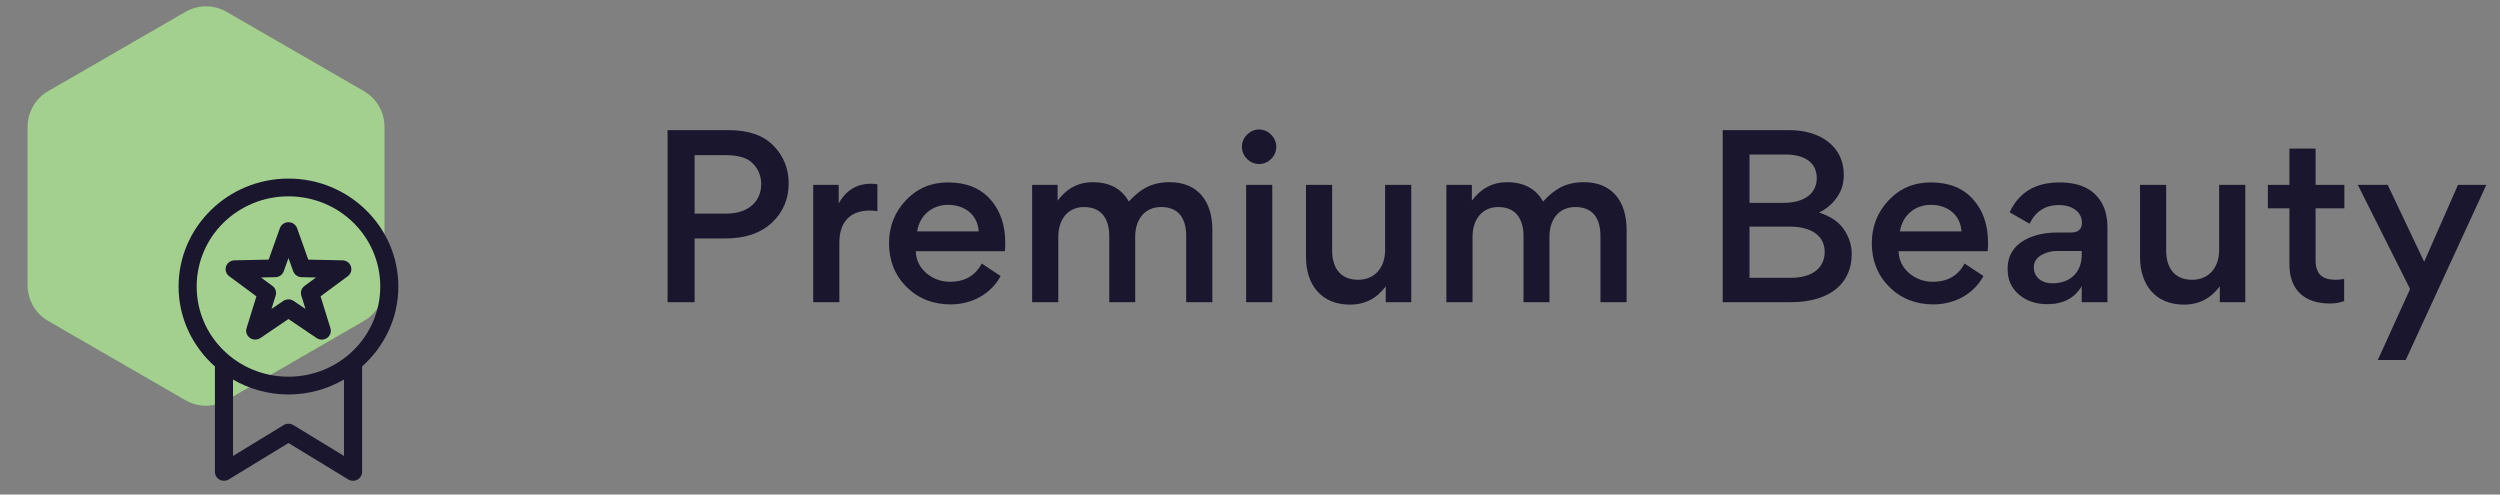 <svg width="182" height="36" viewBox="0 0 182 36" fill="none" xmlns="http://www.w3.org/2000/svg">
<rect x="0" y="0" width="182" height="36" fill="#808080" stroke="none"/>
<path d="M13.5 0.866C14.428 0.33 15.572 0.33 16.5 0.866L26.49 6.634C27.419 7.17 27.99 8.16 27.99 9.232V20.768C27.99 21.84 27.419 22.83 26.49 23.366L16.5 29.134C15.572 29.67 14.428 29.67 13.5 29.134L3.51 23.366C2.581 22.83 2.01 21.84 2.01 20.768V9.232C2.01 8.16 2.581 7.17 3.51 6.634L13.5 0.866Z" fill="#67B044"/>
<path d="M13.5 0.866C14.428 0.33 15.572 0.33 16.5 0.866L26.49 6.634C27.419 7.17 27.99 8.16 27.99 9.232V20.768C27.99 21.84 27.419 22.83 26.49 23.366L16.5 29.134C15.572 29.67 14.428 29.67 13.5 29.134L3.51 23.366C2.581 22.83 2.01 21.84 2.01 20.768V9.232C2.01 8.16 2.581 7.17 3.51 6.634L13.5 0.866Z" fill="white" fill-opacity="0.4"/>
<path d="M21 13C16.589 13 13 16.527 13 20.859C13 23.168 14.026 25.24 15.646 26.68V34.354C15.646 34.589 15.776 34.805 15.985 34.919C16.194 35.033 16.449 35.026 16.652 34.903L21 32.252L25.353 34.903C25.556 35.026 25.811 35.033 26.02 34.919C26.229 34.805 26.359 34.589 26.36 34.354V26.676C27.977 25.237 29 23.166 29 20.859C29 16.527 25.411 13 21 13H21ZM21 14.294C24.699 14.294 27.683 17.226 27.683 20.859C27.683 24.492 24.699 27.423 21 27.423C17.301 27.423 14.318 24.492 14.318 20.859C14.318 17.226 17.301 14.294 21 14.294ZM20.959 16.177C20.693 16.194 20.463 16.365 20.376 16.61L19.559 18.901L17.07 18.951C16.789 18.957 16.544 19.136 16.457 19.396C16.37 19.656 16.461 19.941 16.684 20.107L18.667 21.573L17.948 23.894C17.868 24.156 17.966 24.439 18.194 24.599C18.421 24.76 18.727 24.763 18.958 24.608L21 23.224L23.044 24.608C23.275 24.765 23.583 24.763 23.811 24.602C24.039 24.441 24.138 24.157 24.056 23.894L23.336 21.573L25.32 20.107C25.543 19.941 25.634 19.655 25.547 19.395C25.46 19.135 25.214 18.957 24.933 18.951L22.444 18.901L21.627 16.61C21.529 16.336 21.256 16.159 20.959 16.178L20.959 16.177ZM21 18.786L21.345 19.747C21.436 20.002 21.681 20.174 21.958 20.179L23.004 20.201L22.169 20.816C21.948 20.979 21.855 21.259 21.936 21.516L22.238 22.491L21.38 21.91C21.152 21.755 20.851 21.755 20.623 21.91L19.765 22.491L20.067 21.516C20.148 21.259 20.055 20.979 19.834 20.816L18.999 20.201L20.045 20.179C20.322 20.174 20.567 20.002 20.658 19.747L21 18.786ZM25.042 27.629V33.193L21.35 30.943C21.137 30.814 20.868 30.814 20.655 30.943L16.963 33.193V27.632C18.15 28.317 19.527 28.718 21 28.718C22.475 28.718 23.854 28.316 25.042 27.629V27.629Z" fill="#1A162E"/>
<path d="M57.416 13.36C57.416 12.288 57.048 11.36 56.312 10.608C55.592 9.856 54.488 9.472 53.032 9.472H48.6V22H50.568V17.36H52.792C54.248 17.36 55.368 16.976 56.184 16.224C57 15.456 57.416 14.496 57.416 13.36ZM52.856 11.296C53.784 11.296 54.44 11.504 54.824 11.92C55.224 12.336 55.416 12.832 55.416 13.408C55.416 14.56 54.6 15.552 52.856 15.552H50.568V11.296H52.856ZM63.874 13.424C63.762 13.392 63.618 13.376 63.41 13.376C62.37 13.376 61.586 13.856 61.058 14.816V13.456H59.202V22H61.106V17.664C61.106 16.176 61.874 15.328 63.33 15.328C63.538 15.328 63.714 15.344 63.874 15.376V13.424ZM73.152 18.288C73.168 18.144 73.184 17.952 73.184 17.696C73.184 16.368 72.816 15.312 72.08 14.496C71.344 13.68 70.32 13.28 69.024 13.28C67.792 13.28 66.768 13.712 65.952 14.576C65.136 15.44 64.72 16.48 64.72 17.712C64.72 18.976 65.152 20.048 66 20.896C66.864 21.744 67.936 22.16 69.2 22.16C70.736 22.16 72.128 21.424 72.848 20.096L71.472 19.184C71.008 20.064 70.24 20.512 69.168 20.512C68.512 20.512 67.936 20.304 67.44 19.888C66.944 19.456 66.688 18.928 66.672 18.288H73.152ZM69.024 14.912C70.24 14.912 71.184 15.648 71.248 16.848H66.768C66.944 15.68 67.856 14.912 69.024 14.912ZM82.643 22V17.232C82.643 15.936 83.363 15.072 84.531 15.072C85.795 15.072 86.355 15.888 86.355 17.184V22H88.259V16.72C88.259 14.672 87.219 13.264 85.155 13.264C83.891 13.264 83.059 13.712 82.179 14.672C81.651 13.728 80.771 13.264 79.539 13.264C78.515 13.264 77.667 13.712 76.995 14.608V13.456H75.139V22H77.043V17.248C77.043 15.952 77.763 15.072 78.915 15.072C80.179 15.072 80.755 15.92 80.755 17.2V22H82.643ZM90.781 11.568C91.278 12.064 92.046 12.064 92.541 11.568C93.037 11.072 93.037 10.304 92.541 9.808C92.046 9.296 91.278 9.296 90.781 9.808C90.285 10.304 90.285 11.072 90.781 11.568ZM92.621 13.456H90.718V22H92.621V13.456ZM95.075 13.456V18.704C95.075 20.752 96.211 22.176 98.275 22.176C99.363 22.176 100.227 21.728 100.883 20.848V22H102.739V13.456H100.835V18.208C100.835 19.504 100.067 20.368 98.867 20.368C97.603 20.368 96.979 19.52 96.979 18.24V13.456H95.075ZM112.8 22V17.232C112.8 15.936 113.52 15.072 114.688 15.072C115.952 15.072 116.512 15.888 116.512 17.184V22H118.416V16.72C118.416 14.672 117.376 13.264 115.312 13.264C114.048 13.264 113.216 13.712 112.336 14.672C111.808 13.728 110.928 13.264 109.696 13.264C108.672 13.264 107.824 13.712 107.152 14.608V13.456H105.296V22H107.2V17.248C107.2 15.952 107.92 15.072 109.072 15.072C110.336 15.072 110.912 15.92 110.912 17.2V22H112.8ZM125.413 22H130.357C133.253 22 134.805 20.608 134.805 18.496C134.805 17.888 134.629 17.296 134.261 16.736C133.893 16.176 133.285 15.744 132.421 15.472C133.333 15.072 133.925 14.208 134.101 13.632C134.181 13.328 134.229 13.04 134.229 12.768C134.229 11.744 133.861 10.944 133.125 10.352C132.389 9.76 131.413 9.472 130.197 9.472H125.413V22ZM127.365 11.248H129.941C131.541 11.248 132.26 11.936 132.26 12.976C132.26 14.016 131.445 14.768 129.829 14.768H127.365V11.248ZM127.365 16.496H130.261C131.989 16.496 132.837 17.248 132.837 18.336C132.837 19.472 131.973 20.224 130.389 20.224H127.365V16.496ZM144.699 18.288C144.715 18.144 144.731 17.952 144.731 17.696C144.731 16.368 144.363 15.312 143.627 14.496C142.891 13.68 141.867 13.28 140.571 13.28C139.339 13.28 138.315 13.712 137.499 14.576C136.683 15.44 136.267 16.48 136.267 17.712C136.267 18.976 136.699 20.048 137.547 20.896C138.411 21.744 139.483 22.16 140.747 22.16C142.283 22.16 143.675 21.424 144.395 20.096L143.019 19.184C142.555 20.064 141.787 20.512 140.715 20.512C140.059 20.512 139.483 20.304 138.987 19.888C138.491 19.456 138.235 18.928 138.219 18.288H144.699ZM140.571 14.912C141.787 14.912 142.731 15.648 142.795 16.848H138.315C138.491 15.68 139.403 14.912 140.571 14.912ZM151.566 16.208C151.566 16.688 151.294 16.928 150.766 16.928H149.71C148.206 16.928 146.158 17.552 146.158 19.536V19.632C146.158 20.368 146.43 20.976 146.974 21.44C147.518 21.904 148.206 22.144 149.038 22.144C150.19 22.144 151.022 21.712 151.55 20.832V22H153.422V16.56C153.422 15.968 153.326 15.456 153.134 15.024C152.606 13.856 151.534 13.28 149.934 13.28C148.19 13.28 146.974 14 146.302 15.456L147.758 16.288C148.19 15.376 148.91 14.928 149.886 14.928C150.958 14.928 151.566 15.504 151.566 16.208ZM151.55 18.544C151.55 19.824 150.718 20.624 149.422 20.624C148.606 20.624 148.062 20.16 148.062 19.456C148.062 19.088 148.238 18.8 148.574 18.592C148.926 18.384 149.31 18.272 149.71 18.272H151.55V18.544ZM155.793 13.456V18.704C155.793 20.752 156.929 22.176 158.993 22.176C160.081 22.176 160.945 21.728 161.601 20.848V22H163.457V13.456H161.553V18.208C161.553 19.504 160.785 20.368 159.585 20.368C158.321 20.368 157.697 19.52 157.697 18.24V13.456H155.793ZM170.67 15.168V13.456H168.574V10.816H166.67V13.456H165.102V15.168H166.67V19.248C166.67 21.104 167.758 22.096 169.63 22.096C169.998 22.096 170.35 22.032 170.654 21.92V20.304C170.446 20.352 170.238 20.368 170.046 20.368C169.07 20.368 168.574 19.968 168.574 18.944V15.168H170.67ZM173.823 13.456H171.647L175.455 21.04L173.103 26.208H175.135L181.007 13.456H178.943L176.479 19.056L173.823 13.456Z" fill="#1A162E"/>
</svg>
